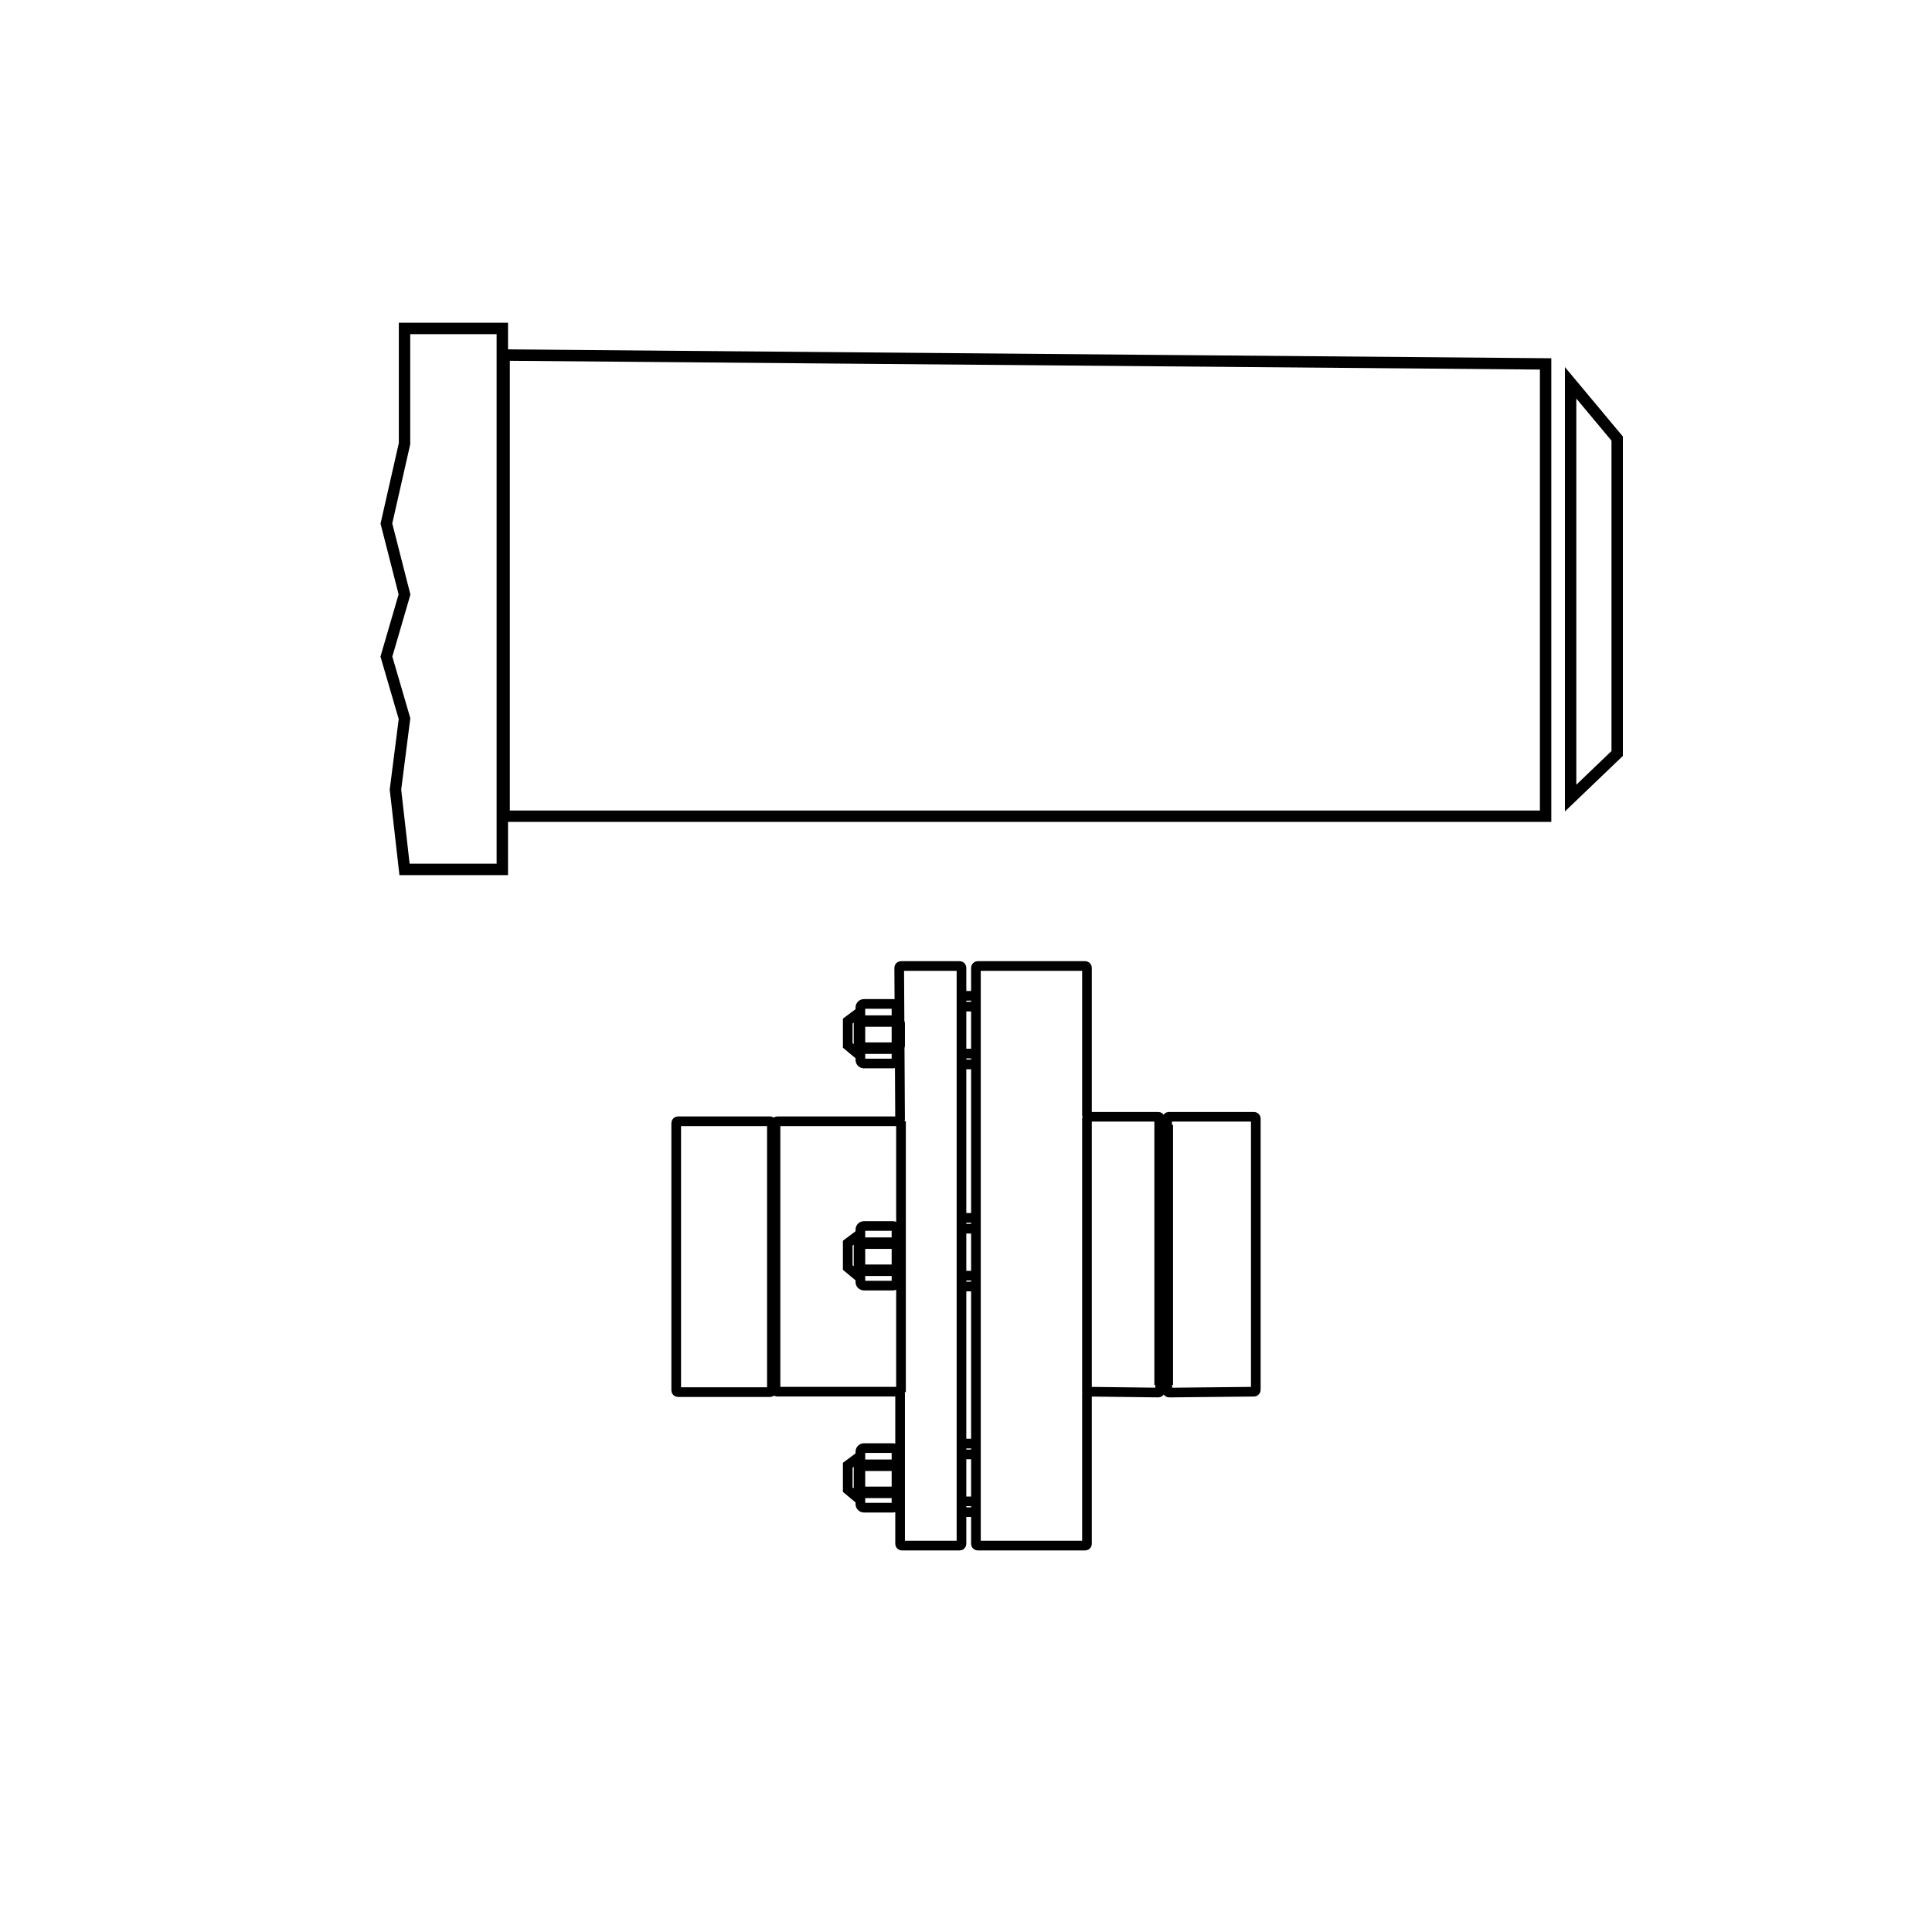 <svg width="100" height="100" viewBox="0 0 100 100" fill="none" xmlns="http://www.w3.org/2000/svg">
<path d="M80 42.246H26.094V30.5V18.377L80 18.836V42.246Z" stroke="black" stroke-width="0.59"/>
<path d="M26 17V45H20.938L20.469 40.869L20.938 37.197L20 33.984L20.938 30.77L20 27.098L20.938 22.967V17H26Z" stroke="black" stroke-width="0.59"/>
<path d="M83.705 22.701L81.295 19.814V41.309L83.705 38.999V22.701Z" stroke="black" stroke-width="0.59"/>
<path d="M49.673 75.28H50.608M49.673 74.72H50.608M44.533 52.15V54.86M44.533 52.15C44.533 52.046 44.616 51.963 44.72 51.963H46.215C46.318 51.963 46.402 52.046 46.402 52.15M44.533 52.15V52.71C44.533 52.813 44.616 52.897 44.72 52.897H46.215C46.318 52.897 46.402 52.813 46.402 52.71V52.15M46.402 52.15V54.86M46.402 54.86C46.402 54.963 46.318 55.047 46.215 55.047H44.72C44.616 55.047 44.533 54.963 44.533 54.86M46.402 54.86V54.392C46.402 54.289 46.318 54.206 46.215 54.206H44.72C44.616 54.206 44.533 54.289 44.533 54.392V54.86M44.533 63.645V66.355M44.533 63.645C44.533 63.542 44.616 63.458 44.72 63.458H46.215C46.318 63.458 46.402 63.542 46.402 63.645M44.533 63.645V64.206C44.533 64.309 44.616 64.392 44.72 64.392H46.215C46.318 64.392 46.402 64.309 46.402 64.206V63.645M46.402 63.645V66.355M46.402 66.355C46.402 66.458 46.318 66.542 46.215 66.542H44.72C44.616 66.542 44.533 66.458 44.533 66.355M46.402 66.355V65.888C46.402 65.785 46.318 65.701 46.215 65.701H44.72C44.616 65.701 44.533 65.785 44.533 65.888V66.355M44.533 75.14V77.85M44.533 75.14C44.533 75.037 44.616 74.953 44.72 74.953H46.215C46.318 74.953 46.402 75.037 46.402 75.14M44.533 75.14V75.701C44.533 75.804 44.616 75.888 44.72 75.888H46.215C46.318 75.888 46.402 75.804 46.402 75.701V75.14M46.402 75.14V77.85M46.402 77.85C46.402 77.954 46.318 78.037 46.215 78.037H44.72C44.616 78.037 44.533 77.954 44.533 77.85M46.402 77.85V77.383C46.402 77.28 46.318 77.196 46.215 77.196H44.72C44.616 77.196 44.533 77.28 44.533 77.383V77.85M46.636 72.056L46.636 58.037M56.262 72.056V57.85M60 71.682V57.944M60.467 71.682V58.224M49.766 78.271H50.514M49.766 77.71H50.514M49.673 63.598H50.608M49.673 63.037H50.608M49.766 66.589H50.514M49.766 66.028H50.514M49.673 52.103H50.608M49.673 51.542H50.608M49.766 55.093H50.514M49.766 54.533H50.514M35.093 58.037H39.86C39.911 58.037 39.953 58.079 39.953 58.131V71.963C39.953 72.014 39.911 72.056 39.86 72.056H35.093C35.042 72.056 35 72.014 35 71.963V58.131C35 58.079 35.042 58.037 35.093 58.037ZM46.636 50H49.673C49.724 50 49.766 50.042 49.766 50.093V79.906C49.766 79.958 49.724 80 49.673 80H46.682C46.631 80 46.589 79.958 46.589 79.906V72.126C46.589 72.075 46.547 72.033 46.495 72.033H40.234C40.182 72.033 40.14 71.991 40.14 71.939V58.131C40.14 58.079 40.182 58.037 40.234 58.037H46.495C46.547 58.037 46.589 57.995 46.588 57.943L46.543 50.094C46.542 50.042 46.584 50 46.636 50ZM60.047 58.224V57.897C60.047 57.846 60.005 57.804 59.953 57.804H56.355C56.303 57.804 56.262 57.762 56.262 57.71V50.093C56.262 50.042 56.22 50 56.168 50H50.608C50.556 50 50.514 50.042 50.514 50.093V79.906C50.514 79.958 50.556 80 50.608 80H56.168C56.22 80 56.262 79.958 56.262 79.906V72.127C56.262 72.075 56.304 72.033 56.356 72.034L59.952 72.078C60.004 72.079 60.047 72.037 60.047 71.985V71.729C60.047 71.677 60.089 71.635 60.14 71.635H60.327C60.379 71.635 60.421 71.677 60.421 71.729V71.985C60.421 72.037 60.463 72.079 60.515 72.079L64.907 72.034C64.959 72.033 65 71.991 65 71.94V57.897C65 57.846 64.958 57.804 64.906 57.804H60.502C60.451 57.804 60.409 57.846 60.409 57.897V58.224C60.409 58.276 60.367 58.318 60.315 58.318H60.14C60.089 58.318 60.047 58.276 60.047 58.224ZM44.72 52.804H46.402C46.505 52.804 46.589 52.887 46.589 52.991V54.112C46.589 54.215 46.505 54.299 46.402 54.299H44.72C44.616 54.299 44.533 54.215 44.533 54.112V52.991C44.533 52.887 44.616 52.804 44.72 52.804ZM43.879 54.112L44.439 54.579V52.43L43.879 52.85V54.112ZM44.72 64.299H46.402C46.505 64.299 46.589 64.383 46.589 64.486V65.608C46.589 65.711 46.505 65.794 46.402 65.794H44.72C44.616 65.794 44.533 65.711 44.533 65.608V64.486C44.533 64.383 44.616 64.299 44.72 64.299ZM43.879 65.608L44.439 66.075V63.925L43.879 64.346V65.608ZM44.72 75.794H46.402C46.505 75.794 46.589 75.878 46.589 75.981V77.103C46.589 77.206 46.505 77.29 46.402 77.29H44.72C44.616 77.29 44.533 77.206 44.533 77.103V75.981C44.533 75.878 44.616 75.794 44.72 75.794ZM43.879 77.103L44.439 77.57V75.421L43.879 75.841V77.103Z" stroke="black" stroke-width="0.5"/>
</svg>
